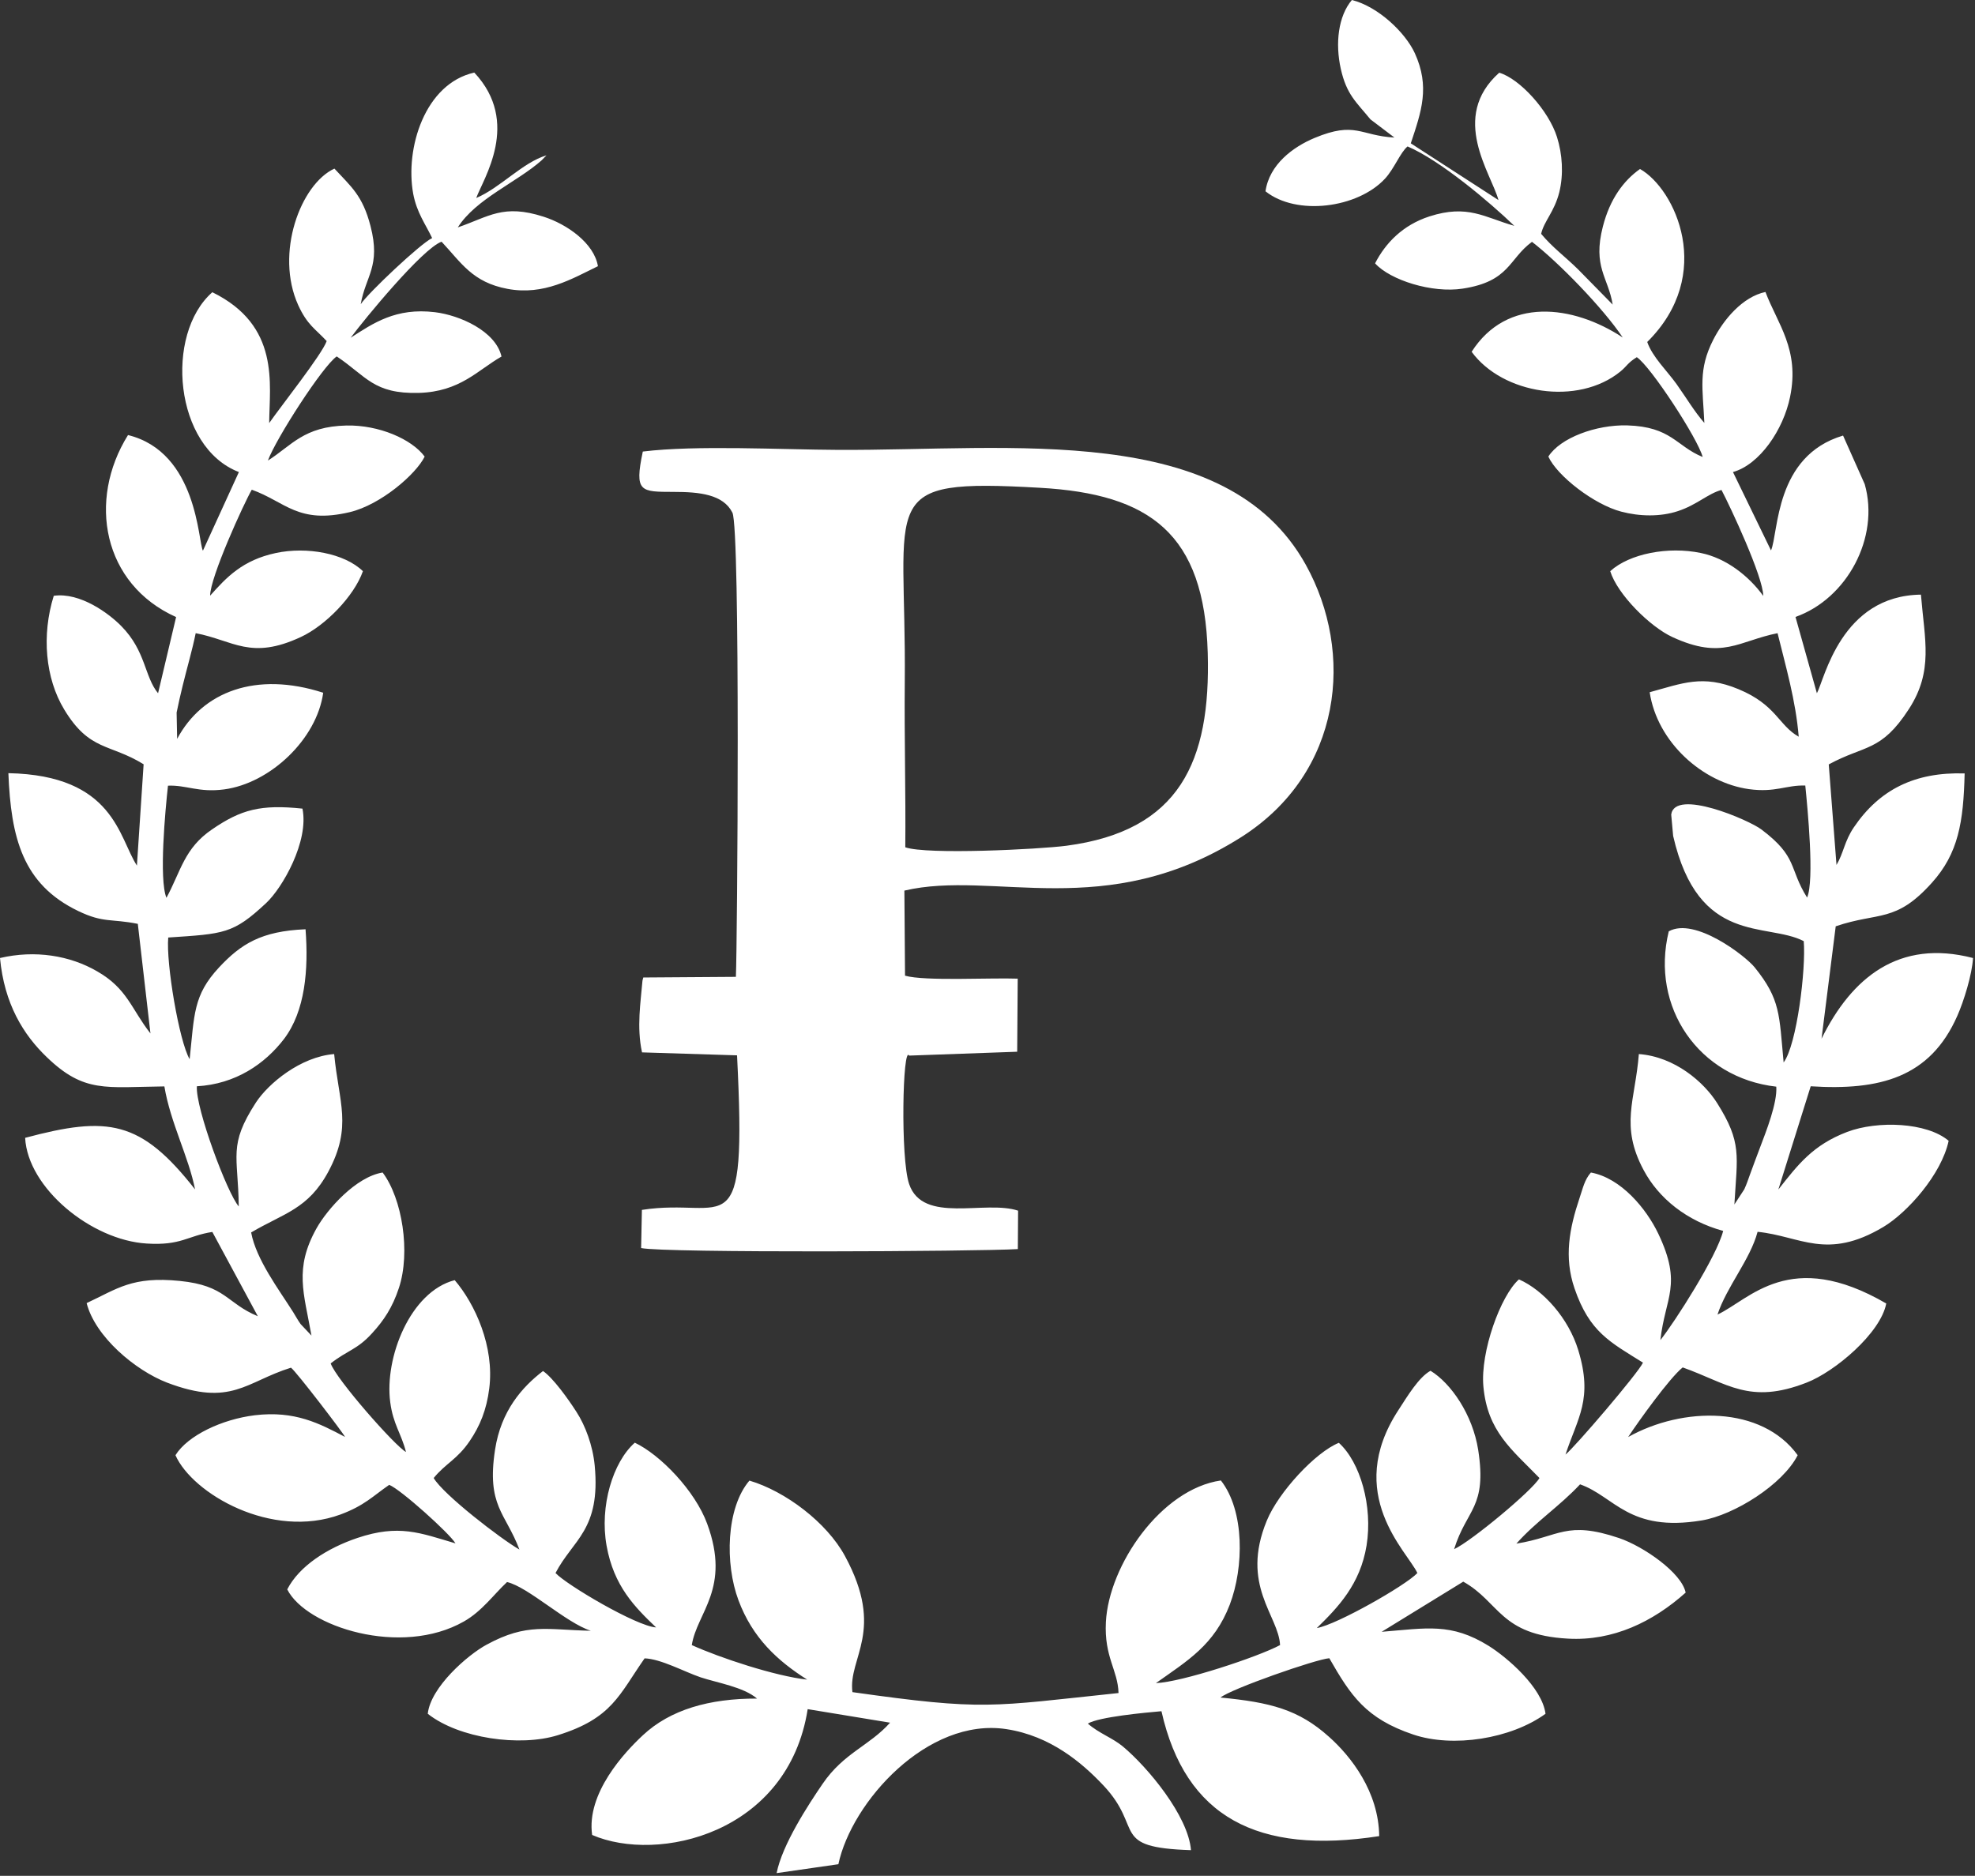 <svg width="579" height="550" viewBox="0 0 579 550" fill="none" xmlns="http://www.w3.org/2000/svg">
<rect x="0" y="0" width="579" height="550" fill="#333333" stroke="none"/>
<path fill-rule="evenodd" clip-rule="evenodd" d="M160.214 45.543C153.222 47.622 146.683 55.068 139.616 58.053C141.657 52.422 152.769 35.906 139.049 21.279C124.535 24.529 118.715 43.502 121.134 56.806C122.192 62.4 124.762 65.726 126.69 69.808C123.402 71.282 107.792 86.022 105.751 89.197C107.187 80.882 111.685 78.085 108.624 66.293C106.318 57.298 102.879 54.69 98.041 49.436C88.139 53.972 80.542 74.268 87.421 89.461C90.104 95.32 92.409 96.378 95.773 100.006C94.413 103.899 82.243 119.244 78.916 124.044C78.992 112.554 82.205 95.471 62.249 85.682C48.189 98.041 51.061 131.112 70.035 138.406L59.49 161.461C58.053 158.967 57.94 132.586 37.531 127.559C25.587 146.683 30.123 171.288 51.628 180.926L46.337 203.263C42.293 198.35 42.822 190.942 35.565 183.572C32.013 179.943 23.547 173.594 15.761 174.69C12.17 186.217 13.266 198.841 18.822 208.025C26.268 220.346 32.126 217.928 42.104 224.088L40.139 253.795C34.772 245.594 33.487 227.301 2.457 226.696C3.213 245.556 6.576 259.276 22.98 267.137C30.387 270.69 32.466 269.291 40.403 270.879L44.107 303.005C38.438 295.786 37.38 289.89 28.46 284.787C20.523 280.176 10.318 278.476 0 280.894C1.247 294.274 6.803 303.345 13.758 309.997C24.718 320.542 30.954 318.728 48.189 318.539C49.965 329.197 55.332 339.25 57.184 348.737C41.272 328.441 31.672 327.118 7.37 333.619C8.126 348.321 26.759 363.628 43.011 364.611C53.14 365.254 54.954 362.343 62.249 361.209L75.591 385.928C66.255 382.035 66.293 376.932 52.687 375.572C38.74 374.173 34.469 377.839 25.398 382.072C27.893 391.899 39.647 401.802 48.983 405.392C67.843 412.573 72.076 405.128 85.304 401.008C86.853 402.142 100.724 420.283 101.14 421.304C93.657 417.373 86.476 413.556 74.721 414.954C65.084 416.126 55.03 420.888 51.439 426.671C56.428 437.934 79.597 451.465 99.817 444.057C106.847 441.449 109.38 438.614 114.104 435.364C117.468 436.687 131.906 449.688 133.531 452.523C123.061 449.424 116.939 446.854 104.769 450.935C95.924 453.921 87.723 459.175 84.208 466.016C89.764 477.014 117.619 485.896 135.987 475.427C141.279 472.441 144.718 467.528 148.649 463.861C154.847 465.298 165.959 475.843 173.216 478.148C160.365 477.883 154.545 475.767 142.715 482.192C137.083 485.216 126.236 494.702 125.405 502.488C134.551 509.707 152.428 512.239 163.54 508.762C179.452 503.811 181.493 496.932 188.976 486.236C193.739 486.387 200.617 490.167 205.38 491.792C210.142 493.38 218.003 494.627 221.934 498.028C207.95 497.991 196.498 501.279 188.485 508.762C183.156 513.713 171.855 525.77 173.594 538.016C192.869 546.369 231.043 537.676 236.787 501.128L260.939 505.096C254.854 511.899 247.37 513.94 241.172 523.011C236.976 529.134 229.304 540.888 227.679 549.203L245.783 546.595C249.676 528.302 271.937 503.471 295.03 506.986C307.956 508.951 317.216 516.85 323.49 523.502C335.509 536.277 325.115 541.682 349.153 542.476C348.359 532.422 336.491 518.173 329.159 512.05C326.098 509.518 322.129 508.195 318.917 505.361C322.167 503.395 335.735 502.148 340.498 501.732C347.49 532.838 368.769 543.874 404.334 538.356C404.183 525.354 396.094 514.998 389.594 509.216C380.712 501.241 372.435 499.124 357.808 497.726C360.869 495.194 385.739 486.501 389.707 486.198C395.981 497.159 400.403 503.887 414.312 508.573C425.953 512.504 442.923 509.858 453.09 502.488C452.107 494.778 441.865 485.972 436.422 482.57C425.386 475.729 418.28 477.392 405.052 478.45L428.976 463.748C439.71 469.757 439.71 479.357 459.666 480.454C472.894 481.209 484.611 475.502 494.173 466.961C493.002 461.14 481.852 453.43 474.671 450.973C459.099 445.72 457.172 450.595 444.548 452.598C450.369 446.06 457.172 441.676 463.219 435.213C473.348 438.765 477.468 449.348 498.898 445.795C508.422 444.208 522.633 435.288 527.017 426.671C516.472 412.12 493.38 412.346 477.317 421.342C480.302 416.806 489.411 404.069 493.304 400.932C506.494 405.619 512.844 411.931 529.625 405.392C537.865 402.217 551.32 390.917 552.983 382.186C524.674 365.745 512.995 381.014 503.509 385.436C506.192 377.272 513.109 369.298 515.263 361.172C527.811 362.419 535.521 369.676 552.151 359.735C559.106 355.578 569.159 344.391 571.276 334.488C564.888 329.046 550.413 328.517 541.531 331.88C531.439 335.735 527.093 341.48 521.348 348.775L530.835 318.501C551.055 319.786 565.833 315.969 573.808 297.865C575.698 293.631 578.154 285.732 578.419 280.894C556.687 275.263 542.854 286.639 534.009 304.554L538.167 271.597C550.791 267.288 555.704 270.728 566.4 258.784C574.11 250.205 575.622 241.058 575.962 226.772C561.373 226.318 550.98 231.496 543.458 242.608C540.737 246.614 540.472 250.129 538.394 253.606L536.126 224.126C546.784 218.343 551.433 220.535 559.635 207.874C566.854 196.687 564.246 187.729 563.15 174.35C539.717 174.652 534.917 199.068 532.649 203.263L526.375 180.888C541.455 175.559 551.131 157.606 546.671 141.959L540.321 127.71C520.214 133.682 521.461 156.208 519.194 161.386L508.044 138.406C515.868 136.214 522.822 126.009 524.787 116.372C527.66 102.463 521.083 94.942 517.569 85.606C510.803 87.043 505.247 93.77 502.261 99.628C497.802 108.397 499.2 113.839 499.654 124.006C496.743 120.68 494.438 116.75 491.49 112.592C488.731 108.737 484.422 104.655 482.91 100.271C502.904 80.466 491.112 55.37 480.794 49.55C476.031 52.913 471.987 58.28 469.909 66.406C466.847 78.274 471.496 81.335 472.781 89.31L462.69 79.03C458.872 75.25 455.206 72.642 451.805 68.561C452.674 64.781 455.66 62.173 457.134 56.353C458.419 51.099 458.041 45.203 456.454 40.176C454.035 32.466 445.569 23.093 439.521 21.317C424.857 34.394 437.216 50.872 439.294 58.658L413.594 42.028C416.731 32.617 419.263 25.436 414.765 15.572C411.969 9.524 404.031 1.928 396.321 0C392.315 4.762 391.408 12.699 393.071 20.183C394.772 27.779 397.606 29.896 401.764 34.998L408.794 40.328C398.778 39.798 397.38 35.452 385.398 40.441C379.049 43.087 372.132 48.227 370.998 56.088C380.069 63.345 397.984 61.077 406.035 52.384C408.756 49.436 410.532 44.674 412.649 42.935C422.211 47.017 436.649 59.187 443.943 66.217C435.175 63.723 430.299 59.83 419.036 63.458C411.25 65.991 406.186 71.244 403.124 77.216C407.546 82.129 419.83 86.022 428.825 84.624C442.62 82.507 442.243 75.969 449.121 70.904C456.831 76.838 469.909 90.255 475.729 98.948C461.065 89.31 441.751 87.005 431.433 103.143C440.504 115.578 462.576 119.093 475.049 108.926C476.976 107.339 477.165 106.394 479.849 104.731C483.855 107.339 497.726 128.542 499.162 133.984C491.414 130.847 490.016 125.102 477.014 124.724C467.868 124.498 457.398 128.391 453.921 133.871C456.529 139.578 467.339 147.931 475.276 150.009C480.68 151.446 486.803 151.559 491.906 149.858C497.386 148.082 500.787 144.68 504.68 143.66C507.25 148.535 516.888 169.096 516.926 174.728C512.693 168.869 506.041 163.654 498.633 162.142C489.071 160.139 477.694 162.331 472.063 167.471C474.18 174.312 483.78 183.798 490.28 186.784C504.983 193.587 509.707 187.918 521.121 185.65C523.502 195.364 526.45 205.38 527.32 216C521.386 212.674 520.781 206.665 509.631 202.054C499.162 197.707 493.228 200.353 483.628 202.961C485.82 217.587 499.124 229.493 512.769 231.383C520.517 232.441 523.654 230.135 529.247 230.324C529.928 237.09 531.969 258.142 529.776 263.169C524.334 254.476 527.169 251.339 516.397 243.213C512.731 240.416 490.998 231.08 489.94 238.828L490.507 245.102C497.915 277.38 517.909 270.312 528.794 275.943C529.474 283.994 526.791 306.331 522.898 311.509C521.575 297.487 522.028 293.065 514.394 283.616C511.71 280.29 496.857 268.8 489.222 273.071C483.78 295.294 498.028 316.044 520.743 318.614C521.083 323.339 517.757 331.767 516.094 336.151C514.885 339.364 514.054 341.556 512.957 344.58C512.391 346.167 512.126 346.998 511.37 348.699L508.46 353.159C509.291 338.759 510.728 335.055 503.395 323.414C499.502 317.254 490.998 309.846 480.454 309.052C479.395 322.658 474.86 329.991 481.852 343.068C486.274 351.383 494.513 357.997 505.172 360.907C503.282 368.428 490.998 387.591 486.765 392.92C488.164 380.296 493.304 376.743 486.161 361.739C482.683 354.444 475.276 345.411 466.394 343.786C464.504 345.94 464.05 348.397 463.068 351.269C460.082 360.189 458.457 368.617 461.594 377.764C465.978 390.576 471.987 393.487 481.663 399.534C480.265 402.595 461.631 424.365 458.948 426.482C462.539 415.597 467.074 410.23 462.69 395.868C459.855 386.57 452.523 378.293 445.304 375.118C439.899 379.88 433.965 396.397 434.872 406.488C436.082 419.717 443.15 424.932 451.313 433.361C449.31 436.951 431.32 451.918 426.293 454.224C429.997 442.318 435.969 442.129 433.361 425.159C431.735 414.765 425.386 405.581 419.376 401.915C415.937 403.805 412.611 409.361 409.965 413.443C393.865 438.085 412.649 454.98 415.521 461.216C412.195 464.806 391.899 476.372 386.041 477.354C392.239 471.307 398.778 464.542 400.63 453.128C402.482 441.676 398.816 428.75 392.504 423.043C385.701 425.764 374.816 437.48 371.376 445.871C363.553 464.844 374.854 473.65 375.269 482.343C368.882 485.783 346.394 493.228 338.872 493.493C348.208 486.879 355.994 482.306 360.529 470.476C364.687 459.553 364.913 442.998 357.921 434.079C340.346 436.611 325.077 458.948 324.208 475.578C323.679 485.896 327.723 489.638 327.912 496.403C290.192 500.372 288.718 501.619 249.902 496.139C248.58 485.972 259.654 478.261 247.71 456.227C242.381 446.4 230.287 437.254 219.704 434.117C212.863 442.129 212.485 458.494 216.491 469.191C220.611 480.265 227.981 486.992 236.636 492.472C227.301 491.452 211.049 486.085 202.809 482.343C204.321 472.743 214.337 465.789 207.307 446.74C203.754 437.065 193.55 426.52 186.104 423.005C179.679 428.674 175.748 441.6 177.827 453.203C179.943 465.071 186.104 471.194 192.34 477.165C186.595 476.825 166.035 464.655 162.86 461.216C167.962 451.389 176.126 448.63 174.35 429.732C173.783 423.798 171.591 417.978 169.02 414.009C166.639 410.268 162.104 403.956 159.194 401.991C153.071 406.677 146.872 413.669 145.134 425.046C142.602 441.562 148.195 443.528 152.277 454.337C146.797 451.2 129.94 438.198 127.143 433.361C130.658 429.052 134.06 427.918 137.726 422.476C140.674 418.129 142.639 413.443 143.433 407.093C144.983 394.809 139.276 382.337 133.304 375.345C120.265 378.709 112.668 398.098 114.406 411.137C115.238 417.6 117.657 420.321 119.017 425.726C115.843 424.025 98.57 404.409 96.945 399.761C101.972 395.83 104.693 395.754 109.077 390.917C112.479 387.213 115.049 383.395 116.939 377.65C120.416 367.181 117.921 351.42 112.176 343.786C104.391 345.033 95.962 354.482 92.75 360.227C86.211 372.019 89.084 379.049 91.313 391.597L88.139 388.233C87.269 387.024 86.929 386.306 85.947 384.718C81.789 378.142 75.099 369.298 73.625 361.361C83.225 355.691 90.331 354.557 96.265 343.521C103.37 330.255 99.326 323.301 97.965 309.052C88.101 309.846 78.69 317.669 75.024 323.263C66.86 335.887 69.808 338.683 69.997 353.726C66.671 349.984 57.298 324.926 57.713 318.501C69.09 317.858 77.669 311.924 83.263 304.63C89.461 296.466 90.482 284.334 89.575 272.466C76.573 272.995 70.602 276.813 64.214 283.654C56.617 291.817 56.995 297.449 55.597 310.564C52.498 305.272 48.642 282.331 49.323 274.885C65.764 273.789 68.334 273.827 78.009 264.794C82.809 260.334 90.633 246.652 88.668 237.09C76.422 235.805 70.677 237.354 62.173 243.175C54.009 248.731 53.065 255.345 48.794 263.244C46.564 257.764 48.453 237.543 49.247 230.362C54.652 230.135 58.242 232.441 65.688 231.458C79.143 229.682 92.863 216.794 94.753 203.112C75.061 196.762 59.339 202.772 51.931 216.643L51.779 208.932C52.309 206.362 52.913 203.565 53.556 201.033C54.765 196.044 56.353 190.677 57.373 185.65C68.447 187.767 73.474 193.663 88.252 186.746C95.395 183.42 103.824 174.803 106.394 167.471C100.989 162.217 89.953 160.214 80.882 162.142C71.131 164.22 66.406 169.247 61.606 174.652C61.569 169.323 71.509 147.553 73.814 143.584C83.716 147.137 87.345 153.751 102.539 150.161C111.609 148.006 121.965 139.049 124.498 133.871C120.68 128.731 111.08 124.573 101.594 124.762C89.046 125.027 85.569 130.583 78.539 135.043C80.844 128.693 94.639 107.263 98.721 104.504C107.452 110.362 109.531 115.54 122.759 115.2C134.929 114.86 140.031 108.51 147.024 104.542C145.323 97.058 134.74 92.409 127.521 91.54C116.031 90.142 109.38 94.791 102.803 99.024C106.847 93.581 123.817 72.907 129.449 70.866C135.231 77.027 138.482 82.772 148.8 84.699C159.458 86.702 167.735 81.713 175.294 78.047C174.161 71.282 166.224 65.726 159.345 63.534C147.477 59.717 143.357 63.534 134.211 66.671C139.502 58.318 151.521 53.443 158.778 47.017L160.214 45.543Z" fill="white"/>
<path fill-rule="evenodd" clip-rule="evenodd" d="M265.398 248.428C265.55 232.403 265.096 216.227 265.247 200.088C265.776 145.625 256.365 140.258 304.819 143.017C337.209 144.832 353.083 156.472 354.066 191.433C354.973 223.332 345.827 243.591 312.642 247.975C304.554 249.033 271.748 250.658 265.398 248.428ZM215.735 286.413L188.598 286.602C188.485 287.131 188.372 287.244 188.334 287.698C187.842 293.707 186.595 301.191 188.22 308.561L216.076 309.43C218.986 367.257 213.165 350.854 188.183 354.746L187.956 365.934C194.835 367.408 286.677 366.954 298.394 366.236L298.469 354.973C288.794 351.761 270.576 358.98 266.532 347.187C263.924 339.628 264.642 306.217 266.532 309.506L298.205 308.372L298.356 286.942C290.457 286.639 271.105 287.735 265.323 286.072L265.134 261.128C291.25 254.967 324.132 270.652 363.893 245.443C393.676 226.507 397.077 191.32 382.828 165.619C359.471 123.477 296.353 132.17 245.594 131.906C229.115 131.83 204.057 130.469 188.447 132.397C185.915 144.416 187.805 144.189 197.594 144.227C205.039 144.227 212.031 144.945 214.715 150.312C217.096 155.112 216.151 277.455 215.735 286.413Z" fill="white"/>
</svg>
